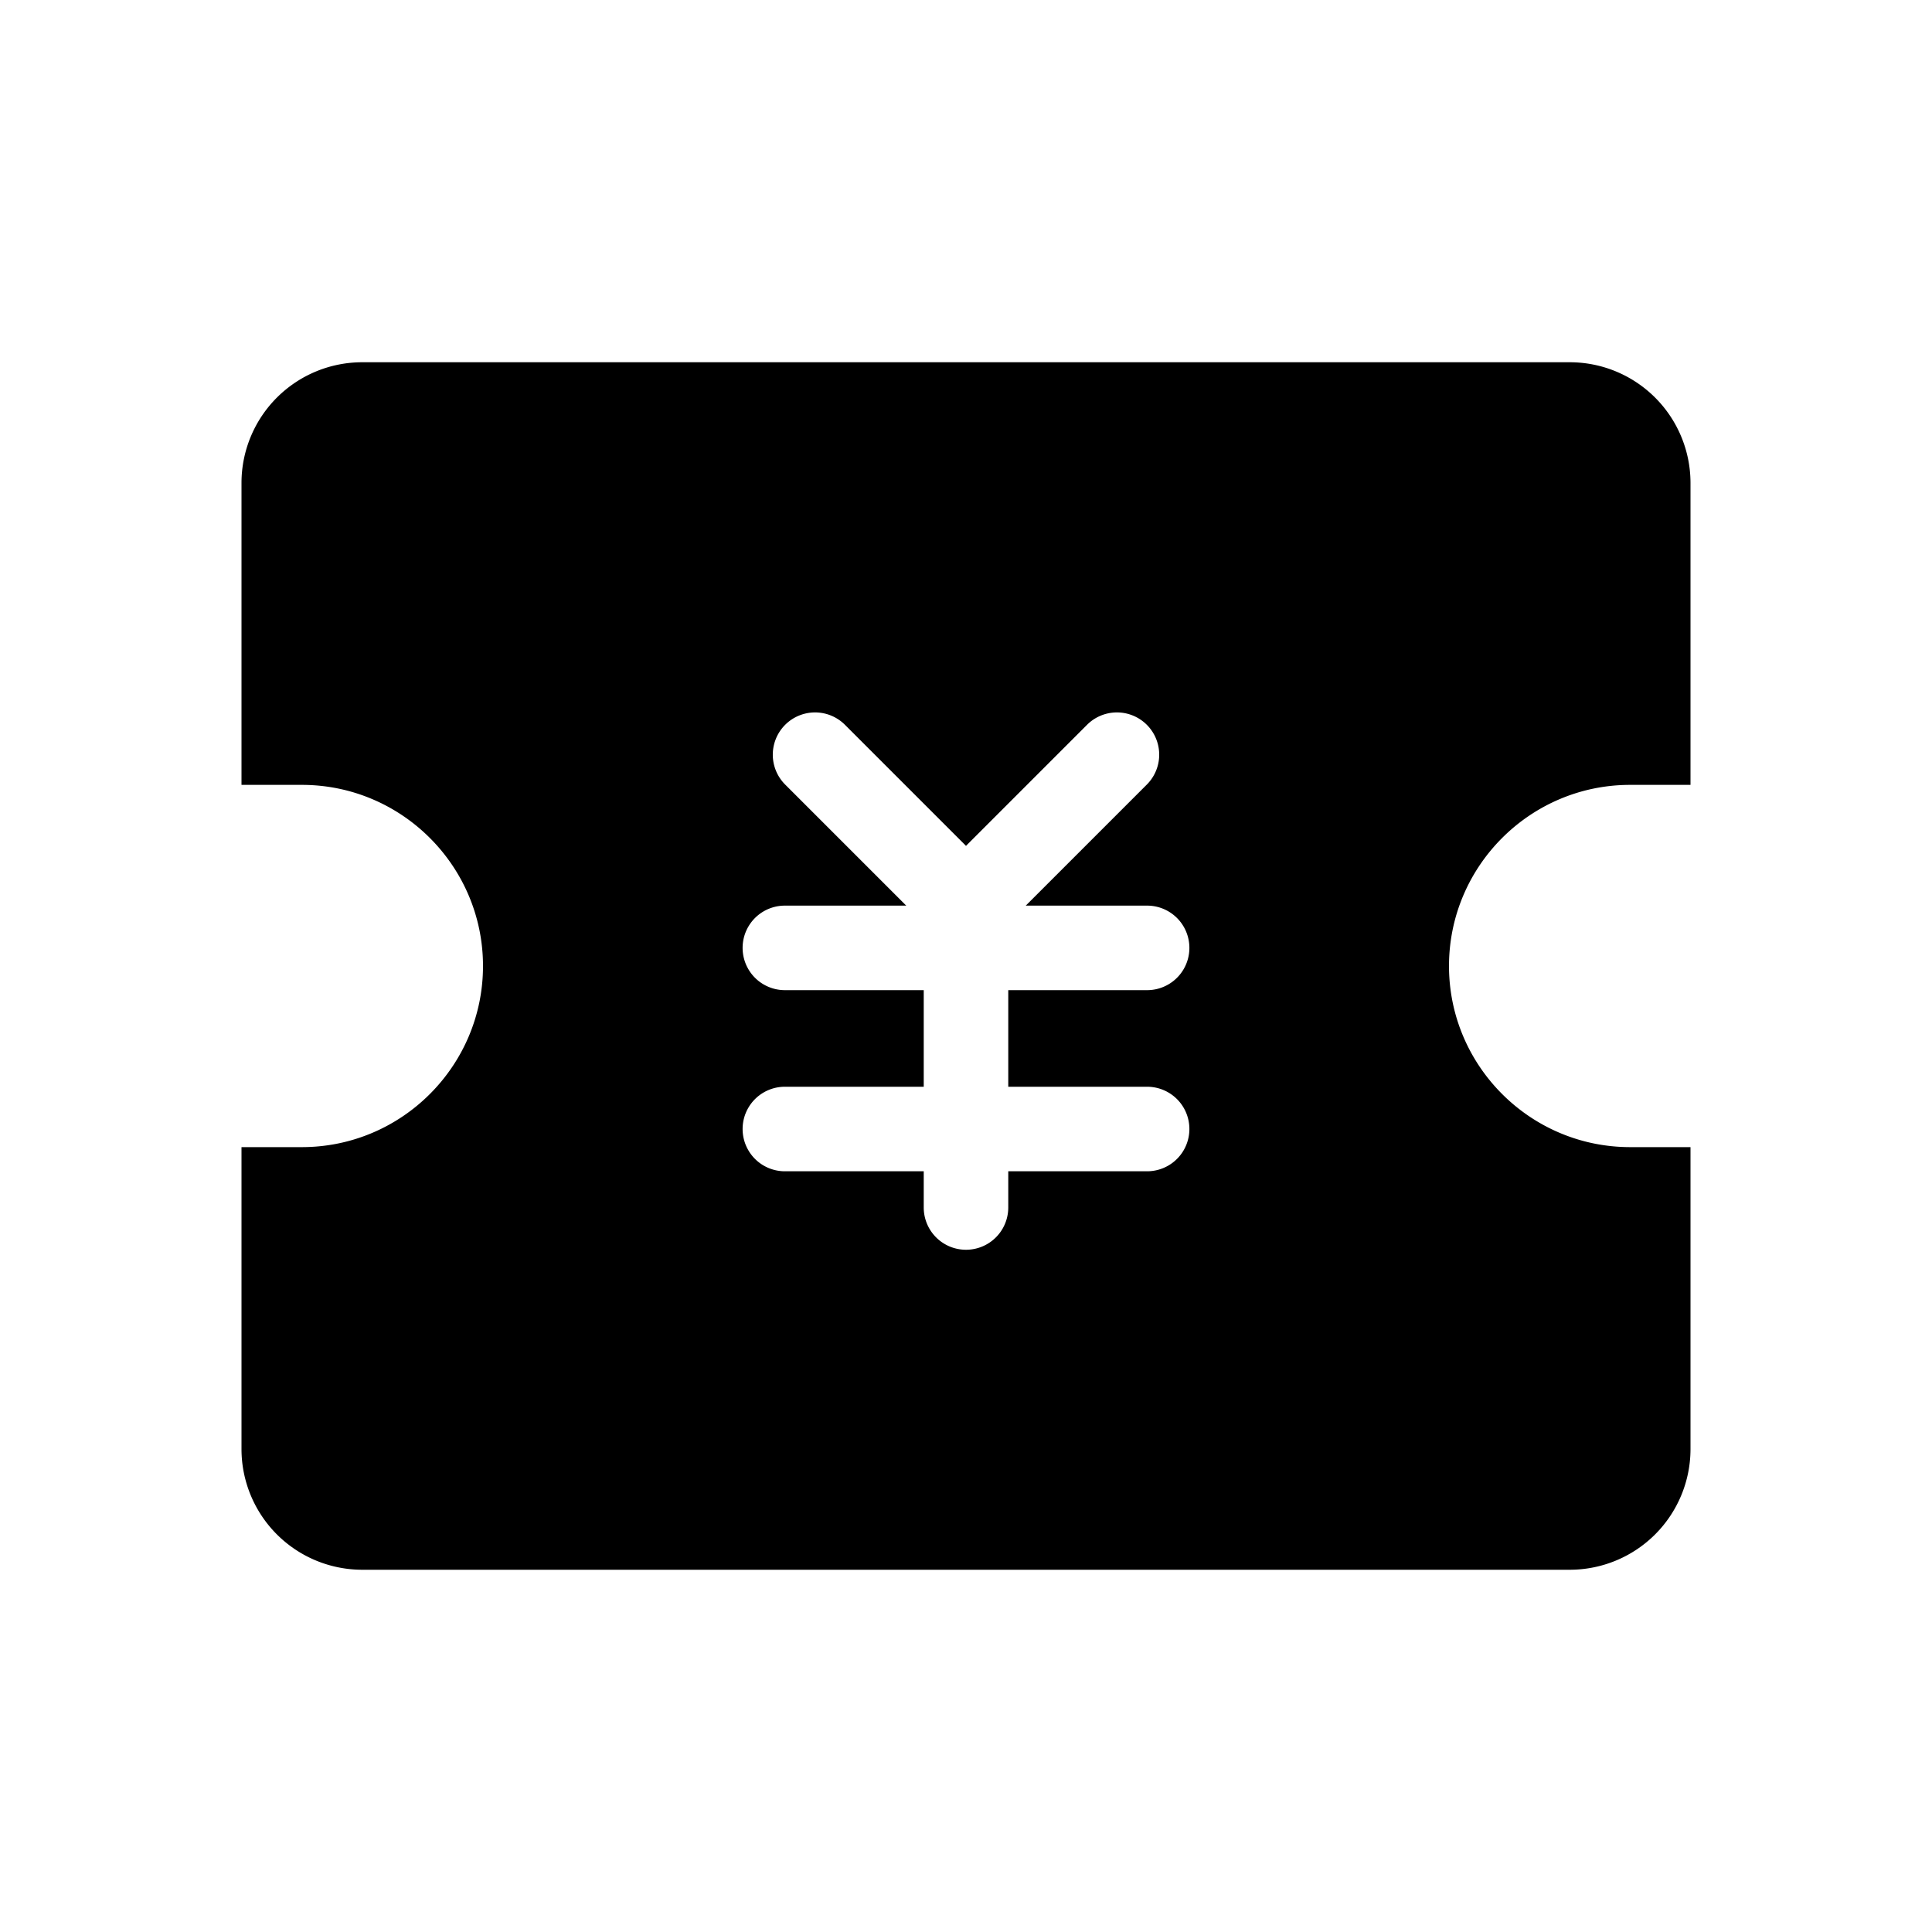 <?xml version="1.0" standalone="no"?><!DOCTYPE svg PUBLIC "-//W3C//DTD SVG 1.1//EN" "http://www.w3.org/Graphics/SVG/1.1/DTD/svg11.dtd"><svg t="1519548613881" class="icon" style="" viewBox="0 0 1024 1024" version="1.1" xmlns="http://www.w3.org/2000/svg" p-id="28570" xmlns:xlink="http://www.w3.org/1999/xlink" width="200" height="200"><defs><style type="text/css"></style></defs><path d="M608 576a22.4 22.4 0 0 1 0 44.8h-73.6v19.2a22.4 22.4 0 1 1-44.8 0v-19.2H416a22.4 22.4 0 1 1 0-44.8h73.6v-51.2H416a22.4 22.4 0 1 1 0-44.8h64.384l-0.224-0.16-64-64a22.4 22.4 0 0 1 31.68-31.68l64 64 0.16 0.224 0.16-0.224 64-64a22.368 22.368 0 1 1 31.68 31.68l-64 64-0.224 0.16H608a22.4 22.4 0 0 1 0 44.8h-73.6V576H608z m256-160h32V255.776A64 64 0 0 0 831.936 192H192.064A64 64 0 0 0 128 255.776V416h32c52.928 0 96 43.072 96 96s-43.072 96-96 96H128v160.224A64 64 0 0 0 192.064 832h639.872A64 64 0 0 0 896 768.224V608h-32c-52.928 0-96-43.072-96-96s43.072-96 96-96z" p-id="28571"></path></svg>